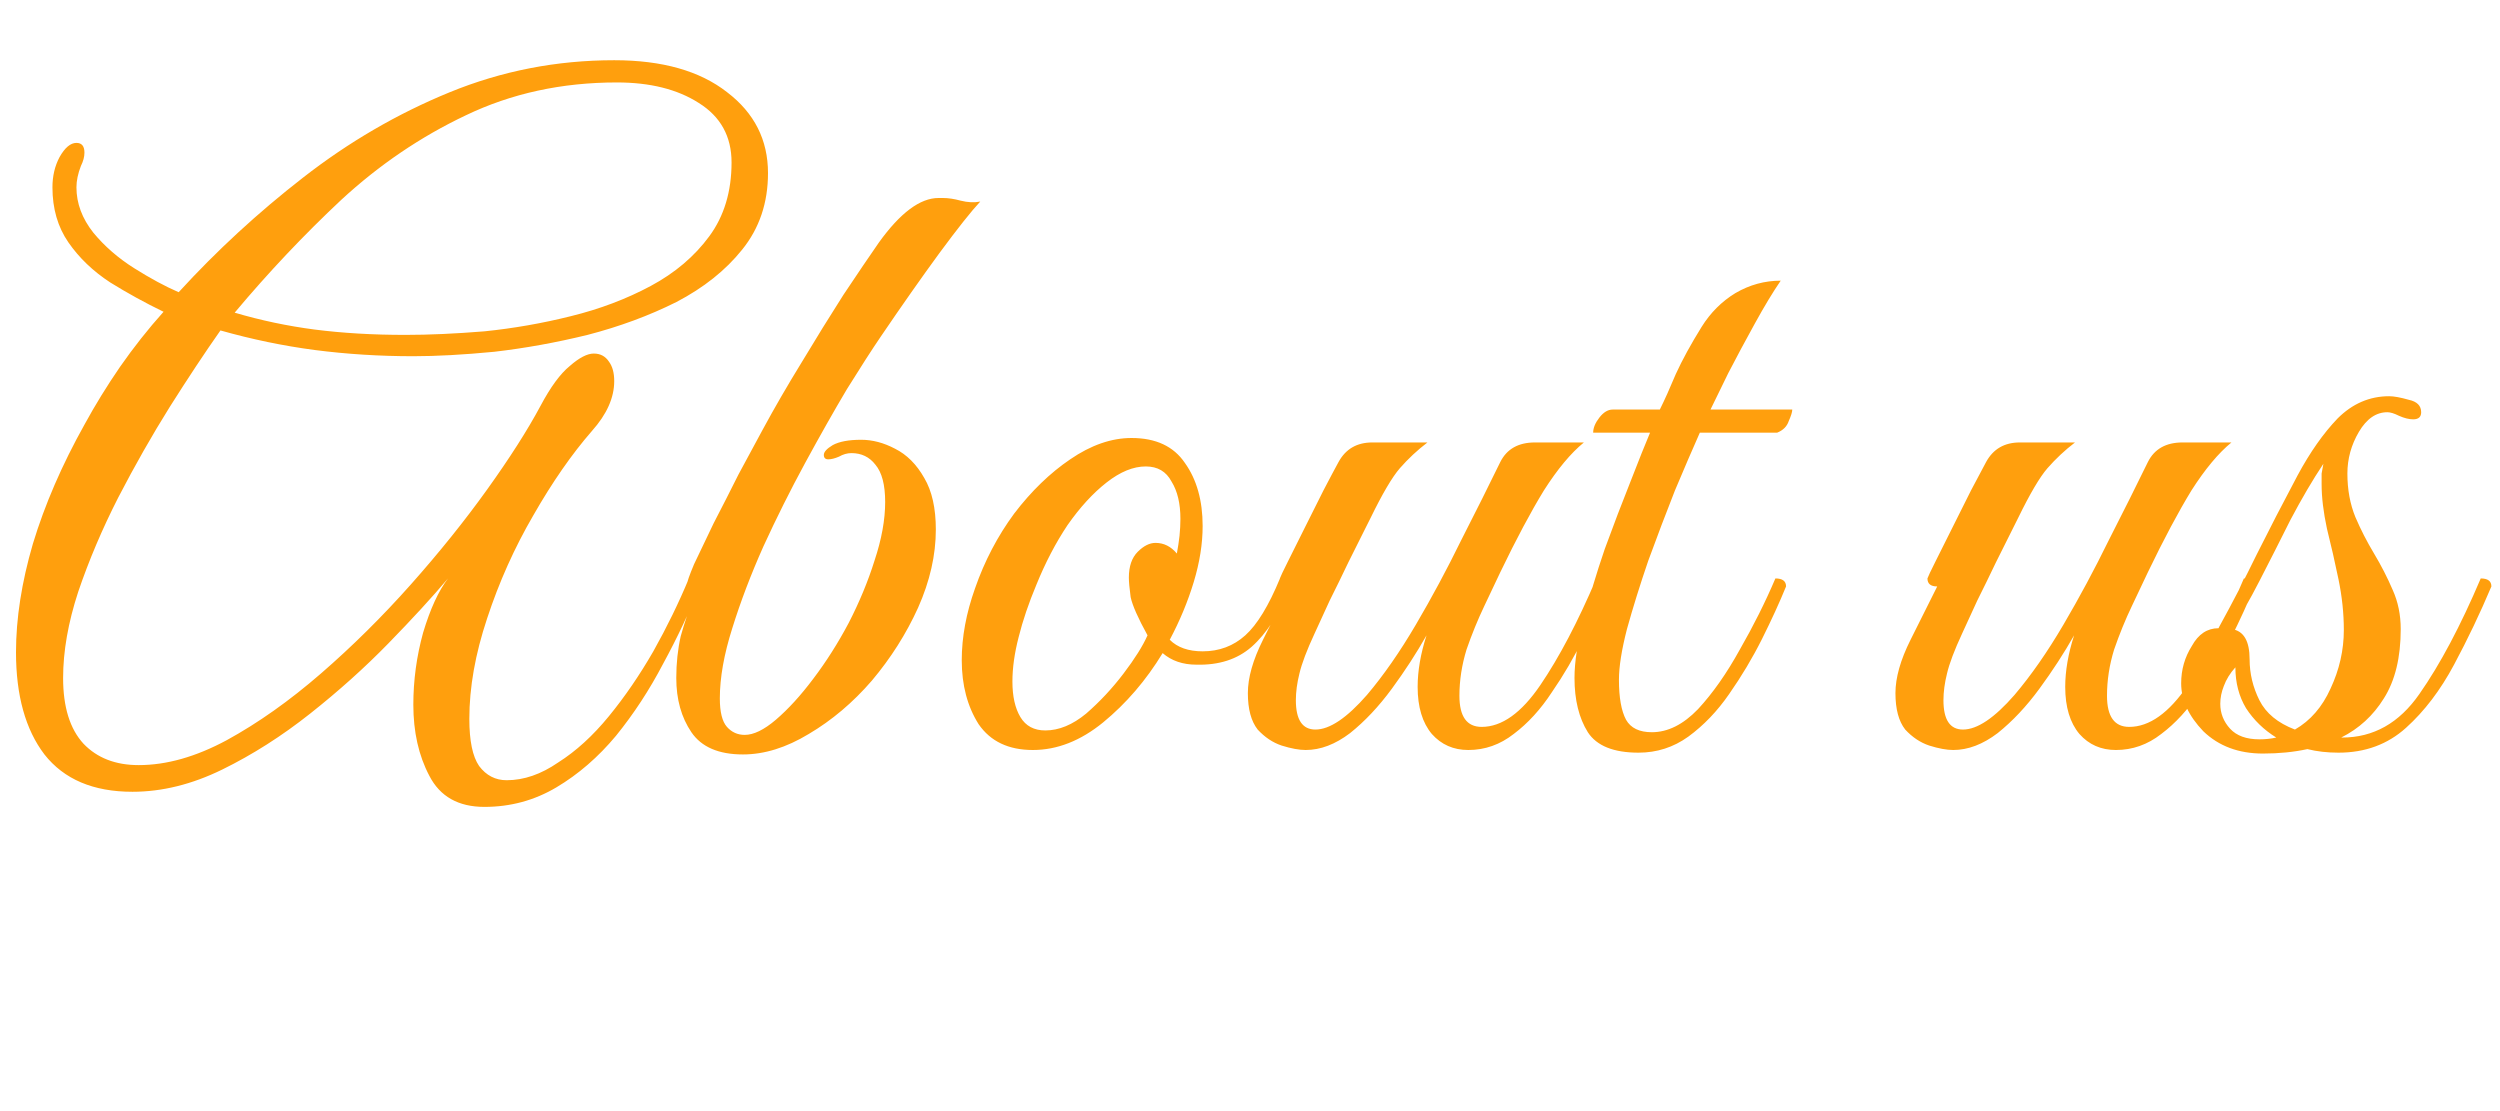 <svg width="90" height="40" viewBox="0 0 90 40" fill="none" xmlns="http://www.w3.org/2000/svg">
<path d="M17.44 29.048C16.501 29.048 15.84 28.675 15.456 27.928C15.072 27.203 14.88 26.349 14.88 25.368C14.88 24.493 14.997 23.629 15.232 22.776C15.488 21.923 15.787 21.272 16.128 20.824C15.552 21.507 14.837 22.285 13.984 23.16C13.131 24.035 12.192 24.877 11.168 25.688C10.144 26.499 9.088 27.171 8 27.704C6.912 28.237 5.835 28.504 4.768 28.504C3.36 28.504 2.304 28.056 1.6 27.16C0.917 26.264 0.576 25.037 0.576 23.48C0.576 22.264 0.779 20.963 1.184 19.576C1.611 18.168 2.229 16.739 3.04 15.288C3.424 14.584 3.851 13.891 4.32 13.208C4.811 12.504 5.333 11.843 5.888 11.224C5.227 10.904 4.587 10.552 3.968 10.168C3.349 9.763 2.848 9.283 2.464 8.728C2.08 8.173 1.888 7.512 1.888 6.744C1.888 6.339 1.973 5.976 2.144 5.656C2.336 5.315 2.539 5.144 2.752 5.144C2.944 5.144 3.04 5.261 3.04 5.496C3.04 5.645 2.997 5.805 2.912 5.976C2.805 6.253 2.752 6.509 2.752 6.744C2.752 7.32 2.955 7.864 3.36 8.376C3.765 8.867 4.256 9.293 4.832 9.656C5.408 10.019 5.941 10.307 6.432 10.52C7.797 9.027 9.291 7.651 10.912 6.392C12.555 5.112 14.315 4.088 16.192 3.32C18.069 2.552 20.043 2.168 22.112 2.168C23.84 2.168 25.195 2.552 26.176 3.32C27.157 4.067 27.648 5.037 27.648 6.232C27.648 7.299 27.339 8.216 26.72 8.984C26.123 9.731 25.333 10.36 24.352 10.872C23.371 11.363 22.304 11.757 21.152 12.056C20.021 12.333 18.901 12.536 17.792 12.664C16.683 12.771 15.712 12.824 14.88 12.824C13.664 12.824 12.48 12.749 11.328 12.6C10.197 12.451 9.067 12.216 7.936 11.896C7.381 12.685 6.773 13.603 6.112 14.648C5.472 15.672 4.853 16.76 4.256 17.912C3.68 19.043 3.2 20.173 2.816 21.304C2.453 22.413 2.272 23.448 2.272 24.408C2.272 25.453 2.517 26.243 3.008 26.776C3.499 27.288 4.16 27.544 4.992 27.544C5.995 27.544 7.051 27.245 8.16 26.648C9.291 26.029 10.421 25.229 11.552 24.248C12.683 23.267 13.76 22.2 14.784 21.048C15.808 19.896 16.725 18.755 17.536 17.624C18.347 16.493 18.987 15.491 19.456 14.616C19.819 13.933 20.171 13.453 20.512 13.176C20.853 12.877 21.141 12.728 21.376 12.728C21.611 12.728 21.792 12.824 21.92 13.016C22.048 13.187 22.112 13.421 22.112 13.72C22.112 14.317 21.845 14.915 21.312 15.512C20.587 16.344 19.883 17.357 19.2 18.552C18.517 19.725 17.963 20.963 17.536 22.264C17.109 23.544 16.896 24.749 16.896 25.88C16.896 26.669 17.013 27.235 17.248 27.576C17.504 27.917 17.835 28.088 18.24 28.088C18.859 28.088 19.477 27.875 20.096 27.448C20.736 27.043 21.344 26.488 21.92 25.784C22.496 25.08 23.029 24.301 23.52 23.448C24.011 22.573 24.437 21.699 24.8 20.824C24.907 20.824 24.992 20.835 25.056 20.856C25.141 20.877 25.184 20.963 25.184 21.112C24.821 22.029 24.384 22.957 23.872 23.896C23.381 24.835 22.816 25.699 22.176 26.488C21.536 27.256 20.821 27.875 20.032 28.344C19.243 28.813 18.379 29.048 17.44 29.048ZM14.592 12.056C15.445 12.056 16.395 12.013 17.44 11.928C18.485 11.821 19.52 11.64 20.544 11.384C21.589 11.128 22.549 10.765 23.424 10.296C24.299 9.827 25.003 9.229 25.536 8.504C26.069 7.779 26.336 6.893 26.336 5.848C26.336 4.909 25.941 4.195 25.152 3.704C24.384 3.213 23.403 2.968 22.208 2.968C20.224 2.968 18.411 3.363 16.768 4.152C15.147 4.92 13.653 5.933 12.288 7.192C10.944 8.451 9.664 9.805 8.448 11.256C9.387 11.533 10.347 11.736 11.328 11.864C12.331 11.992 13.419 12.056 14.592 12.056ZM26.746 27.16C25.872 27.16 25.253 26.893 24.89 26.36C24.528 25.827 24.346 25.176 24.346 24.408C24.346 23.875 24.4 23.373 24.506 22.904C24.634 22.435 24.816 21.901 25.05 21.304H24.986C24.816 21.304 24.73 21.219 24.73 21.048C24.73 20.963 24.816 20.717 24.986 20.312C25.178 19.907 25.413 19.416 25.69 18.84C25.989 18.264 26.288 17.677 26.586 17.08C26.906 16.483 27.194 15.949 27.45 15.48C27.877 14.691 28.346 13.88 28.858 13.048C29.37 12.195 29.872 11.384 30.362 10.616C30.874 9.848 31.301 9.219 31.642 8.728C32.41 7.661 33.125 7.128 33.786 7.128H33.946C34.138 7.128 34.352 7.16 34.586 7.224C34.842 7.288 35.077 7.299 35.29 7.256C34.97 7.597 34.48 8.216 33.818 9.112C33.178 9.987 32.474 10.989 31.706 12.12C31.386 12.589 30.981 13.219 30.49 14.008C30.021 14.797 29.52 15.683 28.986 16.664C28.453 17.645 27.952 18.648 27.482 19.672C27.034 20.675 26.661 21.656 26.362 22.616C26.064 23.555 25.914 24.397 25.914 25.144C25.914 25.635 26 25.976 26.17 26.168C26.341 26.36 26.554 26.456 26.81 26.456C27.13 26.456 27.504 26.275 27.93 25.912C28.378 25.528 28.826 25.037 29.274 24.44C29.744 23.821 30.17 23.149 30.554 22.424C30.938 21.677 31.248 20.931 31.482 20.184C31.738 19.416 31.866 18.712 31.866 18.072C31.866 17.453 31.749 17.005 31.514 16.728C31.301 16.451 31.013 16.312 30.65 16.312C30.501 16.312 30.352 16.355 30.202 16.44C30.053 16.504 29.925 16.536 29.818 16.536C29.712 16.536 29.658 16.483 29.658 16.376C29.658 16.269 29.765 16.152 29.978 16.024C30.213 15.896 30.554 15.832 31.002 15.832C31.408 15.832 31.813 15.939 32.218 16.152C32.645 16.365 32.997 16.717 33.274 17.208C33.552 17.677 33.69 18.296 33.69 19.064C33.69 19.981 33.477 20.92 33.05 21.88C32.624 22.819 32.069 23.693 31.386 24.504C30.704 25.293 29.946 25.933 29.114 26.424C28.304 26.915 27.514 27.16 26.746 27.16ZM37.183 27C36.308 27 35.658 26.691 35.231 26.072C34.826 25.432 34.623 24.664 34.623 23.768C34.623 22.936 34.783 22.072 35.103 21.176C35.444 20.195 35.914 19.299 36.511 18.488C37.13 17.677 37.802 17.027 38.527 16.536C39.274 16.024 40.01 15.768 40.735 15.768C41.61 15.768 42.25 16.067 42.655 16.664C43.082 17.261 43.295 18.019 43.295 18.936C43.295 19.576 43.188 20.248 42.975 20.952C42.762 21.656 42.474 22.349 42.111 23.032C42.388 23.309 42.783 23.448 43.295 23.448C43.892 23.448 44.404 23.256 44.831 22.872C45.258 22.488 45.674 21.805 46.079 20.824C46.335 20.824 46.463 20.92 46.463 21.112C46.058 22.093 45.588 22.819 45.055 23.288C44.543 23.736 43.882 23.949 43.071 23.928C42.58 23.928 42.175 23.789 41.855 23.512C41.258 24.493 40.543 25.325 39.711 26.008C38.9 26.669 38.058 27 37.183 27ZM37.631 26.296C38.122 26.296 38.612 26.093 39.103 25.688C39.594 25.261 40.042 24.781 40.447 24.248C40.852 23.715 41.14 23.256 41.311 22.872C40.97 22.253 40.767 21.795 40.703 21.496C40.66 21.176 40.639 20.941 40.639 20.792C40.639 20.387 40.746 20.077 40.959 19.864C41.172 19.651 41.386 19.544 41.599 19.544C41.898 19.544 42.154 19.672 42.367 19.928C42.41 19.693 42.442 19.48 42.463 19.288C42.484 19.075 42.495 18.872 42.495 18.68C42.495 18.125 42.388 17.677 42.175 17.336C41.983 16.973 41.674 16.792 41.247 16.792C40.799 16.792 40.33 16.984 39.839 17.368C39.348 17.752 38.879 18.264 38.431 18.904C38.004 19.544 37.631 20.259 37.311 21.048C37.034 21.709 36.82 22.339 36.671 22.936C36.522 23.512 36.447 24.045 36.447 24.536C36.447 25.069 36.543 25.496 36.735 25.816C36.927 26.136 37.226 26.296 37.631 26.296ZM47.004 27C46.769 27 46.481 26.947 46.139 26.84C45.819 26.733 45.532 26.541 45.276 26.264C45.041 25.965 44.923 25.528 44.923 24.952C44.923 24.397 45.105 23.757 45.468 23.032C45.83 22.307 46.15 21.667 46.428 21.112C46.193 21.112 46.075 21.016 46.075 20.824C46.097 20.76 46.193 20.557 46.364 20.216C46.534 19.875 46.737 19.469 46.971 19C47.206 18.531 47.43 18.083 47.644 17.656C47.878 17.208 48.059 16.867 48.188 16.632C48.444 16.163 48.849 15.928 49.404 15.928H51.388C51.025 16.205 50.694 16.515 50.395 16.856C50.118 17.176 49.766 17.773 49.34 18.648C49.34 18.648 49.265 18.797 49.115 19.096C48.966 19.395 48.774 19.779 48.539 20.248C48.326 20.696 48.102 21.155 47.867 21.624C47.654 22.093 47.473 22.488 47.324 22.808C47.046 23.405 46.865 23.885 46.779 24.248C46.694 24.589 46.651 24.909 46.651 25.208C46.651 25.912 46.886 26.264 47.355 26.264C47.867 26.264 48.486 25.848 49.212 25.016C49.809 24.312 50.395 23.469 50.971 22.488C51.547 21.507 52.092 20.493 52.603 19.448C53.137 18.403 53.606 17.464 54.011 16.632C54.246 16.163 54.662 15.928 55.26 15.928H57.02C56.55 16.312 56.07 16.888 55.58 17.656C55.11 18.424 54.587 19.405 54.011 20.6C53.862 20.92 53.67 21.325 53.435 21.816C53.201 22.307 52.987 22.829 52.795 23.384C52.625 23.939 52.539 24.493 52.539 25.048C52.539 25.795 52.806 26.168 53.34 26.168C54.065 26.168 54.769 25.667 55.452 24.664C56.134 23.661 56.806 22.381 57.468 20.824C57.638 20.824 57.734 20.835 57.755 20.856C57.798 20.877 57.83 20.963 57.852 21.112C57.617 21.688 57.329 22.317 56.987 23C56.667 23.661 56.294 24.301 55.867 24.92C55.462 25.539 55.004 26.04 54.492 26.424C54.001 26.808 53.457 27 52.859 27C52.326 27 51.889 26.808 51.547 26.424C51.206 26.019 51.035 25.453 51.035 24.728C51.035 24.152 51.142 23.533 51.355 22.872C50.993 23.512 50.577 24.152 50.108 24.792C49.638 25.432 49.137 25.965 48.603 26.392C48.07 26.797 47.537 27 47.004 27ZM64.106 10.104C63.828 10.509 63.519 11.021 63.178 11.64C62.836 12.259 62.516 12.856 62.218 13.432C61.94 14.008 61.727 14.445 61.578 14.744H64.522C64.522 14.829 64.479 14.968 64.394 15.16C64.33 15.352 64.191 15.491 63.978 15.576H61.194C60.938 16.152 60.639 16.845 60.298 17.656C59.978 18.467 59.658 19.309 59.338 20.184C59.039 21.059 58.783 21.88 58.57 22.648C58.378 23.395 58.282 24.003 58.282 24.472C58.282 25.112 58.367 25.592 58.538 25.912C58.708 26.211 59.018 26.36 59.466 26.36C60.042 26.36 60.596 26.083 61.13 25.528C61.663 24.952 62.164 24.237 62.634 23.384C63.124 22.531 63.551 21.677 63.914 20.824C64.17 20.824 64.298 20.92 64.298 21.112C64.063 21.688 63.775 22.317 63.434 23C63.092 23.683 62.698 24.344 62.25 24.984C61.823 25.603 61.332 26.115 60.778 26.52C60.244 26.904 59.647 27.096 58.986 27.096C58.09 27.096 57.482 26.851 57.162 26.36C56.842 25.848 56.682 25.197 56.682 24.408C56.682 23.832 56.788 23.139 57.002 22.328C57.215 21.496 57.471 20.643 57.77 19.768C58.09 18.893 58.399 18.083 58.698 17.336C58.996 16.568 59.231 15.981 59.402 15.576H57.354C57.354 15.405 57.428 15.224 57.578 15.032C57.727 14.84 57.887 14.744 58.058 14.744H59.754C59.924 14.403 60.116 13.976 60.33 13.464C60.564 12.952 60.874 12.387 61.258 11.768C61.578 11.256 61.983 10.851 62.474 10.552C62.986 10.253 63.53 10.104 64.106 10.104ZM70.316 27C70.081 27 69.793 26.947 69.452 26.84C69.132 26.733 68.844 26.541 68.588 26.264C68.353 25.965 68.236 25.528 68.236 24.952C68.236 24.397 68.417 23.757 68.78 23.032C69.143 22.307 69.463 21.667 69.74 21.112C69.505 21.112 69.388 21.016 69.388 20.824C69.409 20.76 69.505 20.557 69.676 20.216C69.847 19.875 70.049 19.469 70.284 19C70.519 18.531 70.743 18.083 70.956 17.656C71.191 17.208 71.372 16.867 71.5 16.632C71.756 16.163 72.161 15.928 72.716 15.928H74.7C74.337 16.205 74.007 16.515 73.708 16.856C73.431 17.176 73.079 17.773 72.652 18.648C72.652 18.648 72.577 18.797 72.428 19.096C72.279 19.395 72.087 19.779 71.852 20.248C71.639 20.696 71.415 21.155 71.18 21.624C70.967 22.093 70.785 22.488 70.636 22.808C70.359 23.405 70.177 23.885 70.092 24.248C70.007 24.589 69.964 24.909 69.964 25.208C69.964 25.912 70.199 26.264 70.668 26.264C71.18 26.264 71.799 25.848 72.524 25.016C73.121 24.312 73.708 23.469 74.284 22.488C74.86 21.507 75.404 20.493 75.916 19.448C76.449 18.403 76.919 17.464 77.324 16.632C77.559 16.163 77.975 15.928 78.572 15.928H80.332C79.863 16.312 79.383 16.888 78.892 17.656C78.423 18.424 77.9 19.405 77.324 20.6C77.175 20.92 76.983 21.325 76.748 21.816C76.513 22.307 76.3 22.829 76.108 23.384C75.937 23.939 75.852 24.493 75.852 25.048C75.852 25.795 76.119 26.168 76.652 26.168C77.377 26.168 78.081 25.667 78.764 24.664C79.447 23.661 80.119 22.381 80.78 20.824C80.951 20.824 81.047 20.835 81.068 20.856C81.111 20.877 81.143 20.963 81.164 21.112C80.929 21.688 80.641 22.317 80.3 23C79.98 23.661 79.607 24.301 79.18 24.92C78.775 25.539 78.316 26.04 77.804 26.424C77.313 26.808 76.769 27 76.172 27C75.639 27 75.201 26.808 74.86 26.424C74.519 26.019 74.348 25.453 74.348 24.728C74.348 24.152 74.455 23.533 74.668 22.872C74.305 23.512 73.889 24.152 73.42 24.792C72.951 25.432 72.449 25.965 71.916 26.392C71.383 26.797 70.849 27 70.316 27ZM81.466 27.128C80.592 27.128 79.877 26.861 79.322 26.328C78.789 25.773 78.522 25.197 78.522 24.6C78.522 24.109 78.65 23.661 78.906 23.256C79.141 22.829 79.461 22.616 79.866 22.616L79.898 22.552C80.368 21.699 80.816 20.835 81.242 19.96C81.69 19.064 82.181 18.115 82.714 17.112C83.162 16.28 83.642 15.597 84.154 15.064C84.688 14.531 85.306 14.264 86.01 14.264C86.181 14.264 86.416 14.307 86.714 14.392C87.013 14.456 87.162 14.605 87.162 14.84C87.162 15.011 87.066 15.096 86.874 15.096C86.725 15.096 86.554 15.053 86.362 14.968C86.192 14.883 86.053 14.84 85.946 14.84C85.541 14.84 85.2 15.075 84.922 15.544C84.645 16.013 84.506 16.515 84.506 17.048C84.506 17.624 84.602 18.147 84.794 18.616C84.986 19.064 85.21 19.501 85.466 19.928C85.722 20.355 85.946 20.792 86.138 21.24C86.33 21.667 86.426 22.136 86.426 22.648C86.426 23.672 86.224 24.504 85.818 25.144C85.434 25.763 84.922 26.232 84.282 26.552H84.314C85.445 26.552 86.373 26.029 87.098 24.984C87.845 23.917 88.581 22.531 89.306 20.824C89.562 20.824 89.69 20.92 89.69 21.112C89.285 22.072 88.837 23.011 88.346 23.928C87.856 24.845 87.28 25.603 86.618 26.2C85.957 26.797 85.146 27.096 84.186 27.096C83.781 27.096 83.408 27.053 83.066 26.968C82.576 27.075 82.042 27.128 81.466 27.128ZM80.986 23.736C80.986 24.248 81.104 24.739 81.338 25.208C81.573 25.677 82 26.029 82.618 26.264C83.173 25.944 83.6 25.453 83.898 24.792C84.218 24.109 84.378 23.405 84.378 22.68C84.378 22.083 84.314 21.475 84.186 20.856C84.058 20.237 83.92 19.629 83.77 19.032C83.642 18.435 83.578 17.901 83.578 17.432C83.578 17.283 83.578 17.155 83.578 17.048C83.6 16.92 83.621 16.803 83.642 16.696C83.258 17.272 82.864 17.944 82.458 18.712C82.074 19.48 81.701 20.216 81.338 20.92C80.976 21.624 80.645 22.2 80.346 22.648C80.773 22.712 80.986 23.075 80.986 23.736ZM79.93 25.336C79.93 25.677 80.048 25.976 80.282 26.232C80.517 26.488 80.869 26.616 81.338 26.616C81.552 26.616 81.754 26.595 81.946 26.552C81.498 26.275 81.136 25.923 80.858 25.496C80.602 25.069 80.474 24.579 80.474 24.024C80.282 24.237 80.144 24.461 80.058 24.696C79.973 24.909 79.93 25.123 79.93 25.336Z" fill="#FF9F0D"/>
</svg>
